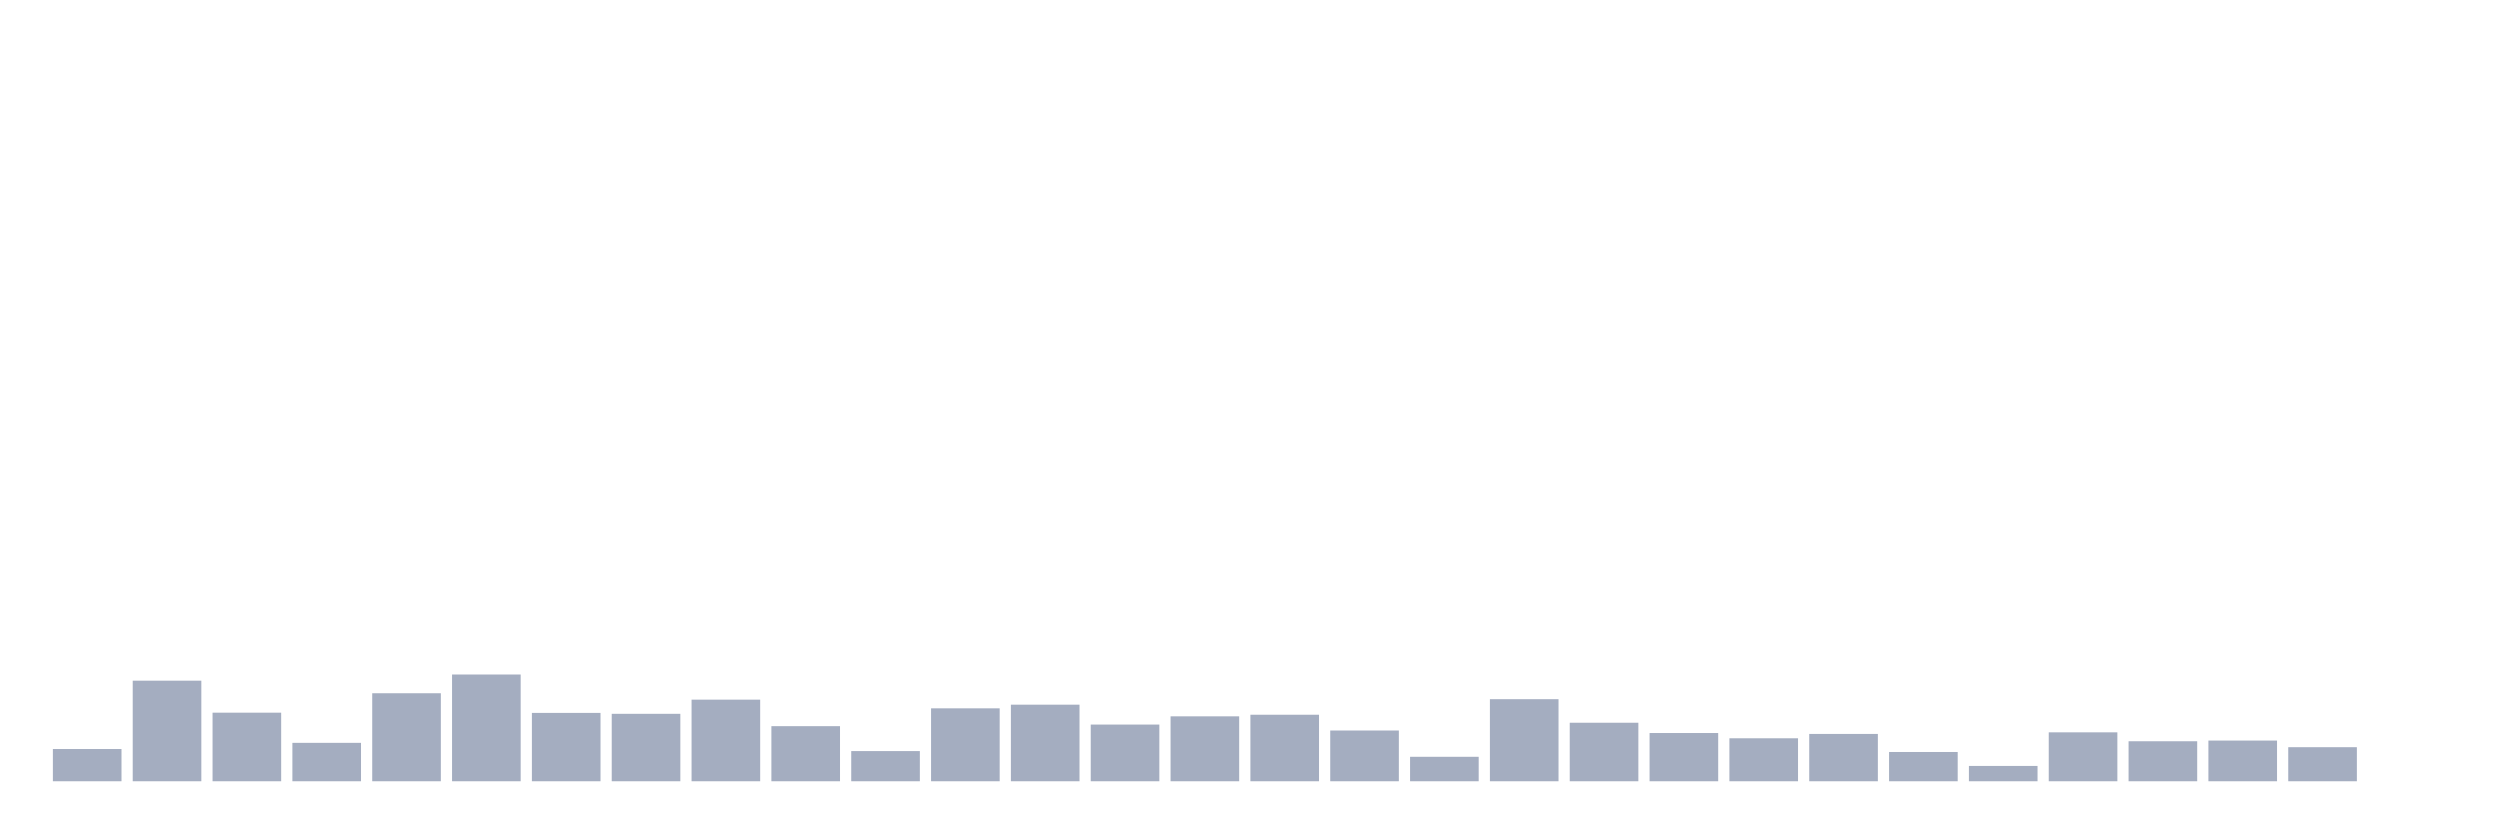 <svg xmlns="http://www.w3.org/2000/svg" viewBox="0 0 480 160"><g transform="translate(10,10)"><rect class="bar" x="0.153" width="13.175" y="133.812" height="6.188" fill="rgb(164,173,192)"></rect><rect class="bar" x="15.482" width="13.175" y="120.69" height="19.31" fill="rgb(164,173,192)"></rect><rect class="bar" x="30.81" width="13.175" y="126.834" height="13.166" fill="rgb(164,173,192)"></rect><rect class="bar" x="46.138" width="13.175" y="132.627" height="7.373" fill="rgb(164,173,192)"></rect><rect class="bar" x="61.466" width="13.175" y="123.103" height="16.897" fill="rgb(164,173,192)"></rect><rect class="bar" x="76.794" width="13.175" y="119.505" height="20.495" fill="rgb(164,173,192)"></rect><rect class="bar" x="92.123" width="13.175" y="126.878" height="13.122" fill="rgb(164,173,192)"></rect><rect class="bar" x="107.451" width="13.175" y="127.053" height="12.947" fill="rgb(164,173,192)"></rect><rect class="bar" x="122.779" width="13.175" y="124.332" height="15.668" fill="rgb(164,173,192)"></rect><rect class="bar" x="138.107" width="13.175" y="129.423" height="10.577" fill="rgb(164,173,192)"></rect><rect class="bar" x="153.436" width="13.175" y="134.207" height="5.793" fill="rgb(164,173,192)"></rect><rect class="bar" x="168.764" width="13.175" y="126" height="14" fill="rgb(164,173,192)"></rect><rect class="bar" x="184.092" width="13.175" y="125.298" height="14.702" fill="rgb(164,173,192)"></rect><rect class="bar" x="199.42" width="13.175" y="129.116" height="10.884" fill="rgb(164,173,192)"></rect><rect class="bar" x="214.748" width="13.175" y="127.536" height="12.464" fill="rgb(164,173,192)"></rect><rect class="bar" x="230.077" width="13.175" y="127.229" height="12.771" fill="rgb(164,173,192)"></rect><rect class="bar" x="245.405" width="13.175" y="130.257" height="9.743" fill="rgb(164,173,192)"></rect><rect class="bar" x="260.733" width="13.175" y="135.304" height="4.696" fill="rgb(164,173,192)"></rect><rect class="bar" x="276.061" width="13.175" y="124.245" height="15.755" fill="rgb(164,173,192)"></rect><rect class="bar" x="291.39" width="13.175" y="128.765" height="11.235" fill="rgb(164,173,192)"></rect><rect class="bar" x="306.718" width="13.175" y="130.74" height="9.26" fill="rgb(164,173,192)"></rect><rect class="bar" x="322.046" width="13.175" y="131.749" height="8.251" fill="rgb(164,173,192)"></rect><rect class="bar" x="337.374" width="13.175" y="130.915" height="9.085" fill="rgb(164,173,192)"></rect><rect class="bar" x="352.702" width="13.175" y="134.382" height="5.618" fill="rgb(164,173,192)"></rect><rect class="bar" x="368.031" width="13.175" y="137.06" height="2.94" fill="rgb(164,173,192)"></rect><rect class="bar" x="383.359" width="13.175" y="130.608" height="9.392" fill="rgb(164,173,192)"></rect><rect class="bar" x="398.687" width="13.175" y="132.32" height="7.68" fill="rgb(164,173,192)"></rect><rect class="bar" x="414.015" width="13.175" y="132.188" height="7.812" fill="rgb(164,173,192)"></rect><rect class="bar" x="429.344" width="13.175" y="133.461" height="6.539" fill="rgb(164,173,192)"></rect><rect class="bar" x="444.672" width="13.175" y="140" height="0" fill="rgb(164,173,192)"></rect></g></svg>